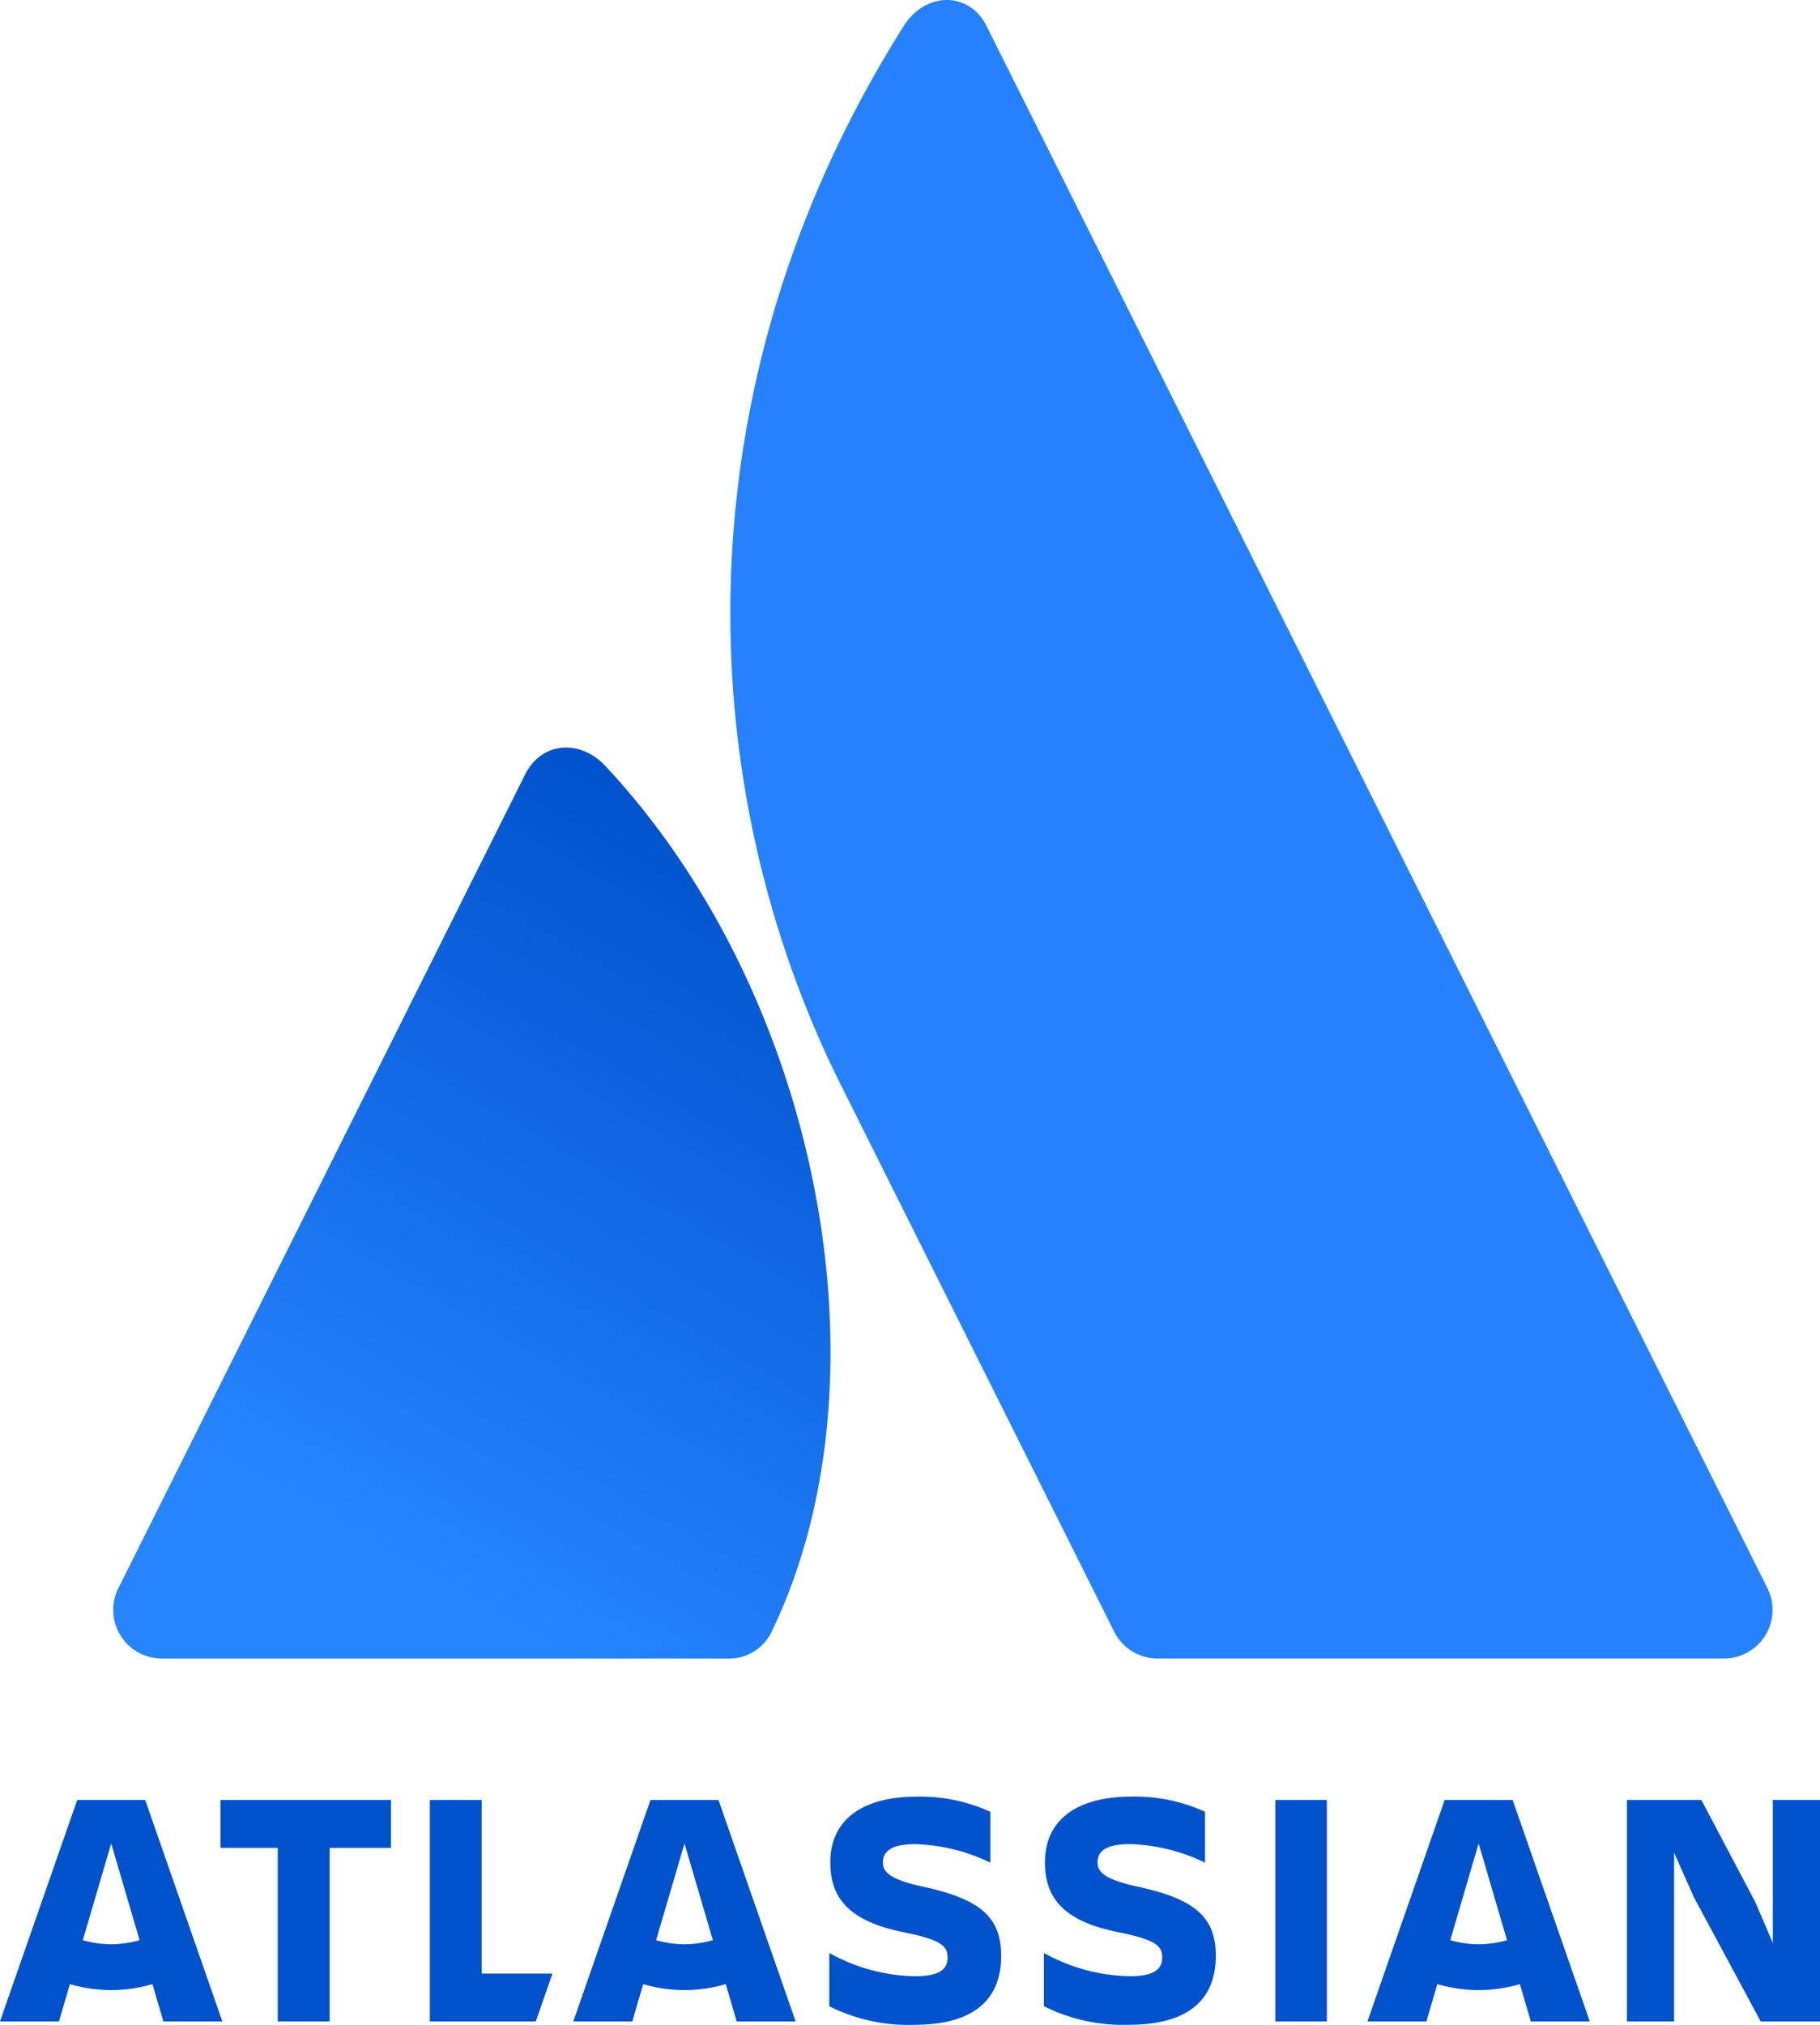 <svg xmlns="http://www.w3.org/2000/svg" xmlns:xlink="http://www.w3.org/1999/xlink" viewBox="0 0 200 222.459"><defs><style>.cls-1{fill:url(#linear-gradient);}.cls-2{fill:#2681ff;}.cls-3{fill:#0052cc;}</style><linearGradient id="linear-gradient" x1="91.017" y1="97.946" x2="43.843" y2="179.654" gradientUnits="userSpaceOnUse"><stop offset="0" stop-color="#0052cc"/><stop offset="0.923" stop-color="#2684ff"/></linearGradient></defs><title>Atlassian-vertical-blue-rgb</title><g id="Layer_2" data-name="Layer 2"><g id="Blue"><path class="cls-1" d="M66.519,84.151c-2.725-2.911-6.971-2.746-8.823.958L13.009,174.485a5.342,5.342,0,0,0,4.778,7.732H80.02a5.151,5.151,0,0,0,4.779-2.954C98.218,151.518,90.088,109.333,66.519,84.151Z"/><path class="cls-2" d="M99.307,2.862c-24.994,39.6-23.345,83.458-6.882,116.385l30.008,60.016a5.342,5.342,0,0,0,4.778,2.953h62.232a5.342,5.342,0,0,0,4.778-7.732S110.5,7.018,108.394,2.828C106.511-.923,101.728-.974,99.307,2.862Z"/><path class="cls-3" d="M91.246,204.611c0,3.592,1.666,6.443,8.184,7.7,3.888.815,4.7,1.444,4.7,2.74,0,1.259-.815,2.074-3.555,2.074a20.062,20.062,0,0,1-9.443-2.555v5.851a19.318,19.318,0,0,0,9.369,2.037c6.814,0,9.517-3.036,9.517-7.554m0,0c0-4.258-2.259-6.258-8.628-7.628-3.518-.778-4.37-1.555-4.37-2.666,0-1.407,1.259-2,3.592-2a20.235,20.235,0,0,1,8.221,2.037v-5.592a18.58,18.58,0,0,0-8.036-1.666c-6.3,0-9.554,2.74-9.554,7.221"/><polygon class="cls-3" points="178.782 197.76 178.782 222.089 183.966 222.089 183.966 203.537 186.151 208.462 193.483 222.089 200 222.089 200 197.76 194.816 197.76 194.816 213.461 192.853 208.906 186.965 197.76 178.782 197.76"/><rect class="cls-3" x="140.143" y="197.76" width="5.666" height="24.329"/><path class="cls-3" d="M133.606,214.9c0-4.258-2.259-6.258-8.628-7.628-3.518-.778-4.37-1.555-4.37-2.666,0-1.407,1.259-2,3.592-2a20.235,20.235,0,0,1,8.221,2.037v-5.592a18.58,18.58,0,0,0-8.036-1.666c-6.3,0-9.554,2.74-9.554,7.221,0,3.592,1.666,6.443,8.184,7.7,3.888.815,4.7,1.444,4.7,2.74,0,1.259-.815,2.074-3.555,2.074a20.062,20.062,0,0,1-9.443-2.555v5.851a19.318,19.318,0,0,0,9.369,2.037c6.814,0,9.517-3.036,9.517-7.554"/><polygon class="cls-3" points="47.233 197.76 47.233 222.089 58.879 222.089 60.712 216.831 52.936 216.831 52.936 197.76 47.233 197.76"/><polygon class="cls-3" points="24.226 197.76 24.226 203.018 30.521 203.018 30.521 222.089 36.224 222.089 36.224 203.018 42.963 203.018 42.963 197.76 24.226 197.76"/><path class="cls-3" d="M15.957,197.76H8.484L0,222.089H6.48l1.2-4.1a16.1,16.1,0,0,0,9.074,0l1.2,4.1h6.48ZM12.22,213.606a11.065,11.065,0,0,1-3.118-.448l3.118-10.621,3.118,10.621A11.065,11.065,0,0,1,12.22,213.606Z"/><path class="cls-3" d="M78.955,197.76H71.481L63,222.089h6.48l1.2-4.1a16.1,16.1,0,0,0,9.074,0l1.2,4.1h6.48Zm-3.737,15.846a11.065,11.065,0,0,1-3.118-.448l3.118-10.621,3.118,10.621A11.065,11.065,0,0,1,75.218,213.606Z"/><path class="cls-3" d="M166.225,197.76h-7.473l-8.484,24.329h6.48l1.2-4.1a16.1,16.1,0,0,0,9.074,0l1.2,4.1h6.48Zm-3.737,15.846a11.065,11.065,0,0,1-3.118-.448l3.118-10.621,3.118,10.621A11.065,11.065,0,0,1,162.488,213.606Z"/></g></g></svg>
